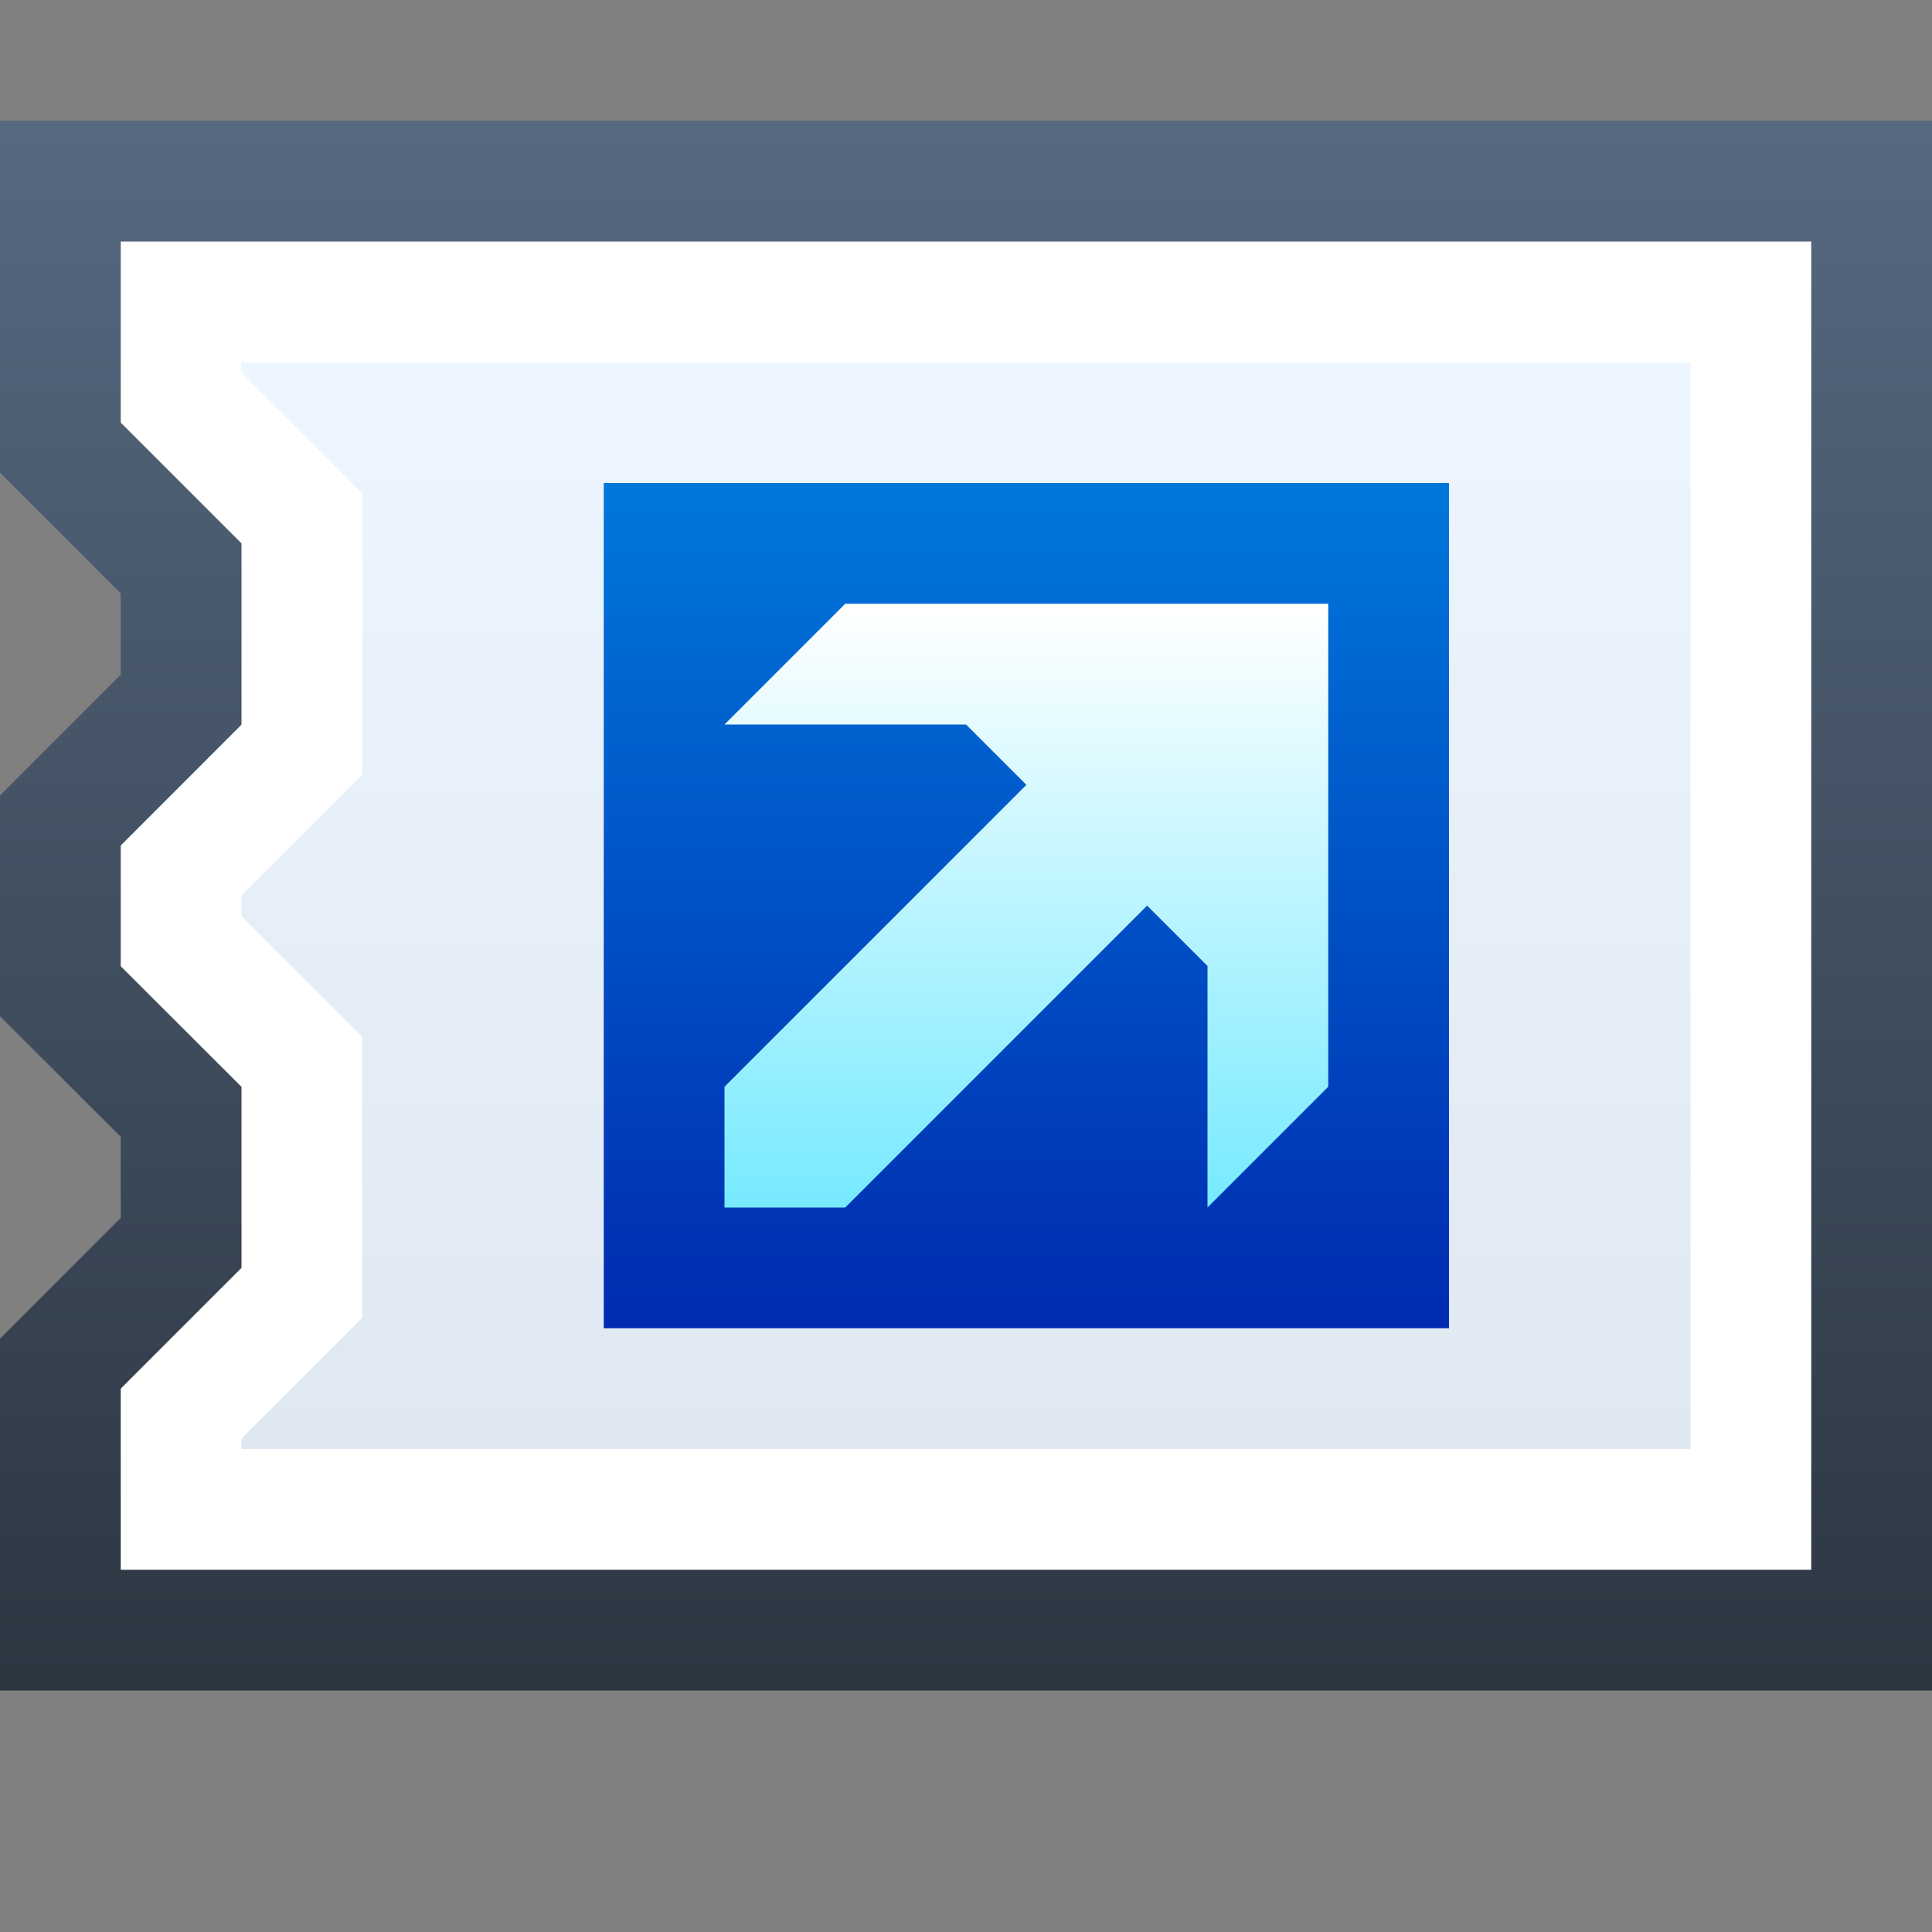 <svg ti:v="1" width="16" height="16" viewBox="0 0 16 16" xmlns="http://www.w3.org/2000/svg" xmlns:ti="urn:schemas-jetbrains-com:tisvg"><rect x="0" y="0" width="16" height="16" fill="#808080" stroke="none"/><rect id="frame" width="16" height="16" fill="none"/><linearGradient id="a" x1=".5" y1=".005" x2=".5" y2="1.005"><stop offset="0" stop-color="#566980"/><stop offset="1" stop-color="#2C3641"/></linearGradient><path fill-rule="evenodd" d="M16 14H0v-2.914l1-1v-.671l-1-.999V6.588l1-1.001v-.673l-1-1V1h16v13z" fill="url(#a)"/><path fill-rule="evenodd" d="M1 3.5l1 1v1.501L1 7.002v1l1 .999V10.5l-1 1V13h14V2H1v1.5z" fill="#FFF"/><linearGradient id="b" x1=".5" y1="0" x2=".5" y2="1.008"><stop offset="0" stop-color="#EDF6FF"/><stop offset="1" stop-color="#DFE8F2"/></linearGradient><path fill-rule="evenodd" d="M2 12v-.086l1-1V8.587l-1-.999v-.172l1-1.001V4.086l-1-1V3h12v9H2z" fill="url(#b)"/><linearGradient id="c" x1=".5" y1="0" x2=".5" y2="1"><stop offset="0" stop-color="#0077DB"/><stop offset="1" stop-color="#002BB0"/></linearGradient><path fill-rule="evenodd" d="M12 11H5V4h7v7z" fill="url(#c)"/><linearGradient id="d" x1=".5" y1=".009" x2=".5" y2="1.009"><stop offset="0" stop-color="#FFF"/><stop offset=".988" stop-color="#77EAFF"/><stop offset="1" stop-color="#77EAFF"/></linearGradient><path fill-rule="evenodd" d="M7 5L6 6h2l.5.5L6 9v1h1l2.5-2.5.5.5v2l1-1V5H7z" fill="url(#d)"/></svg>